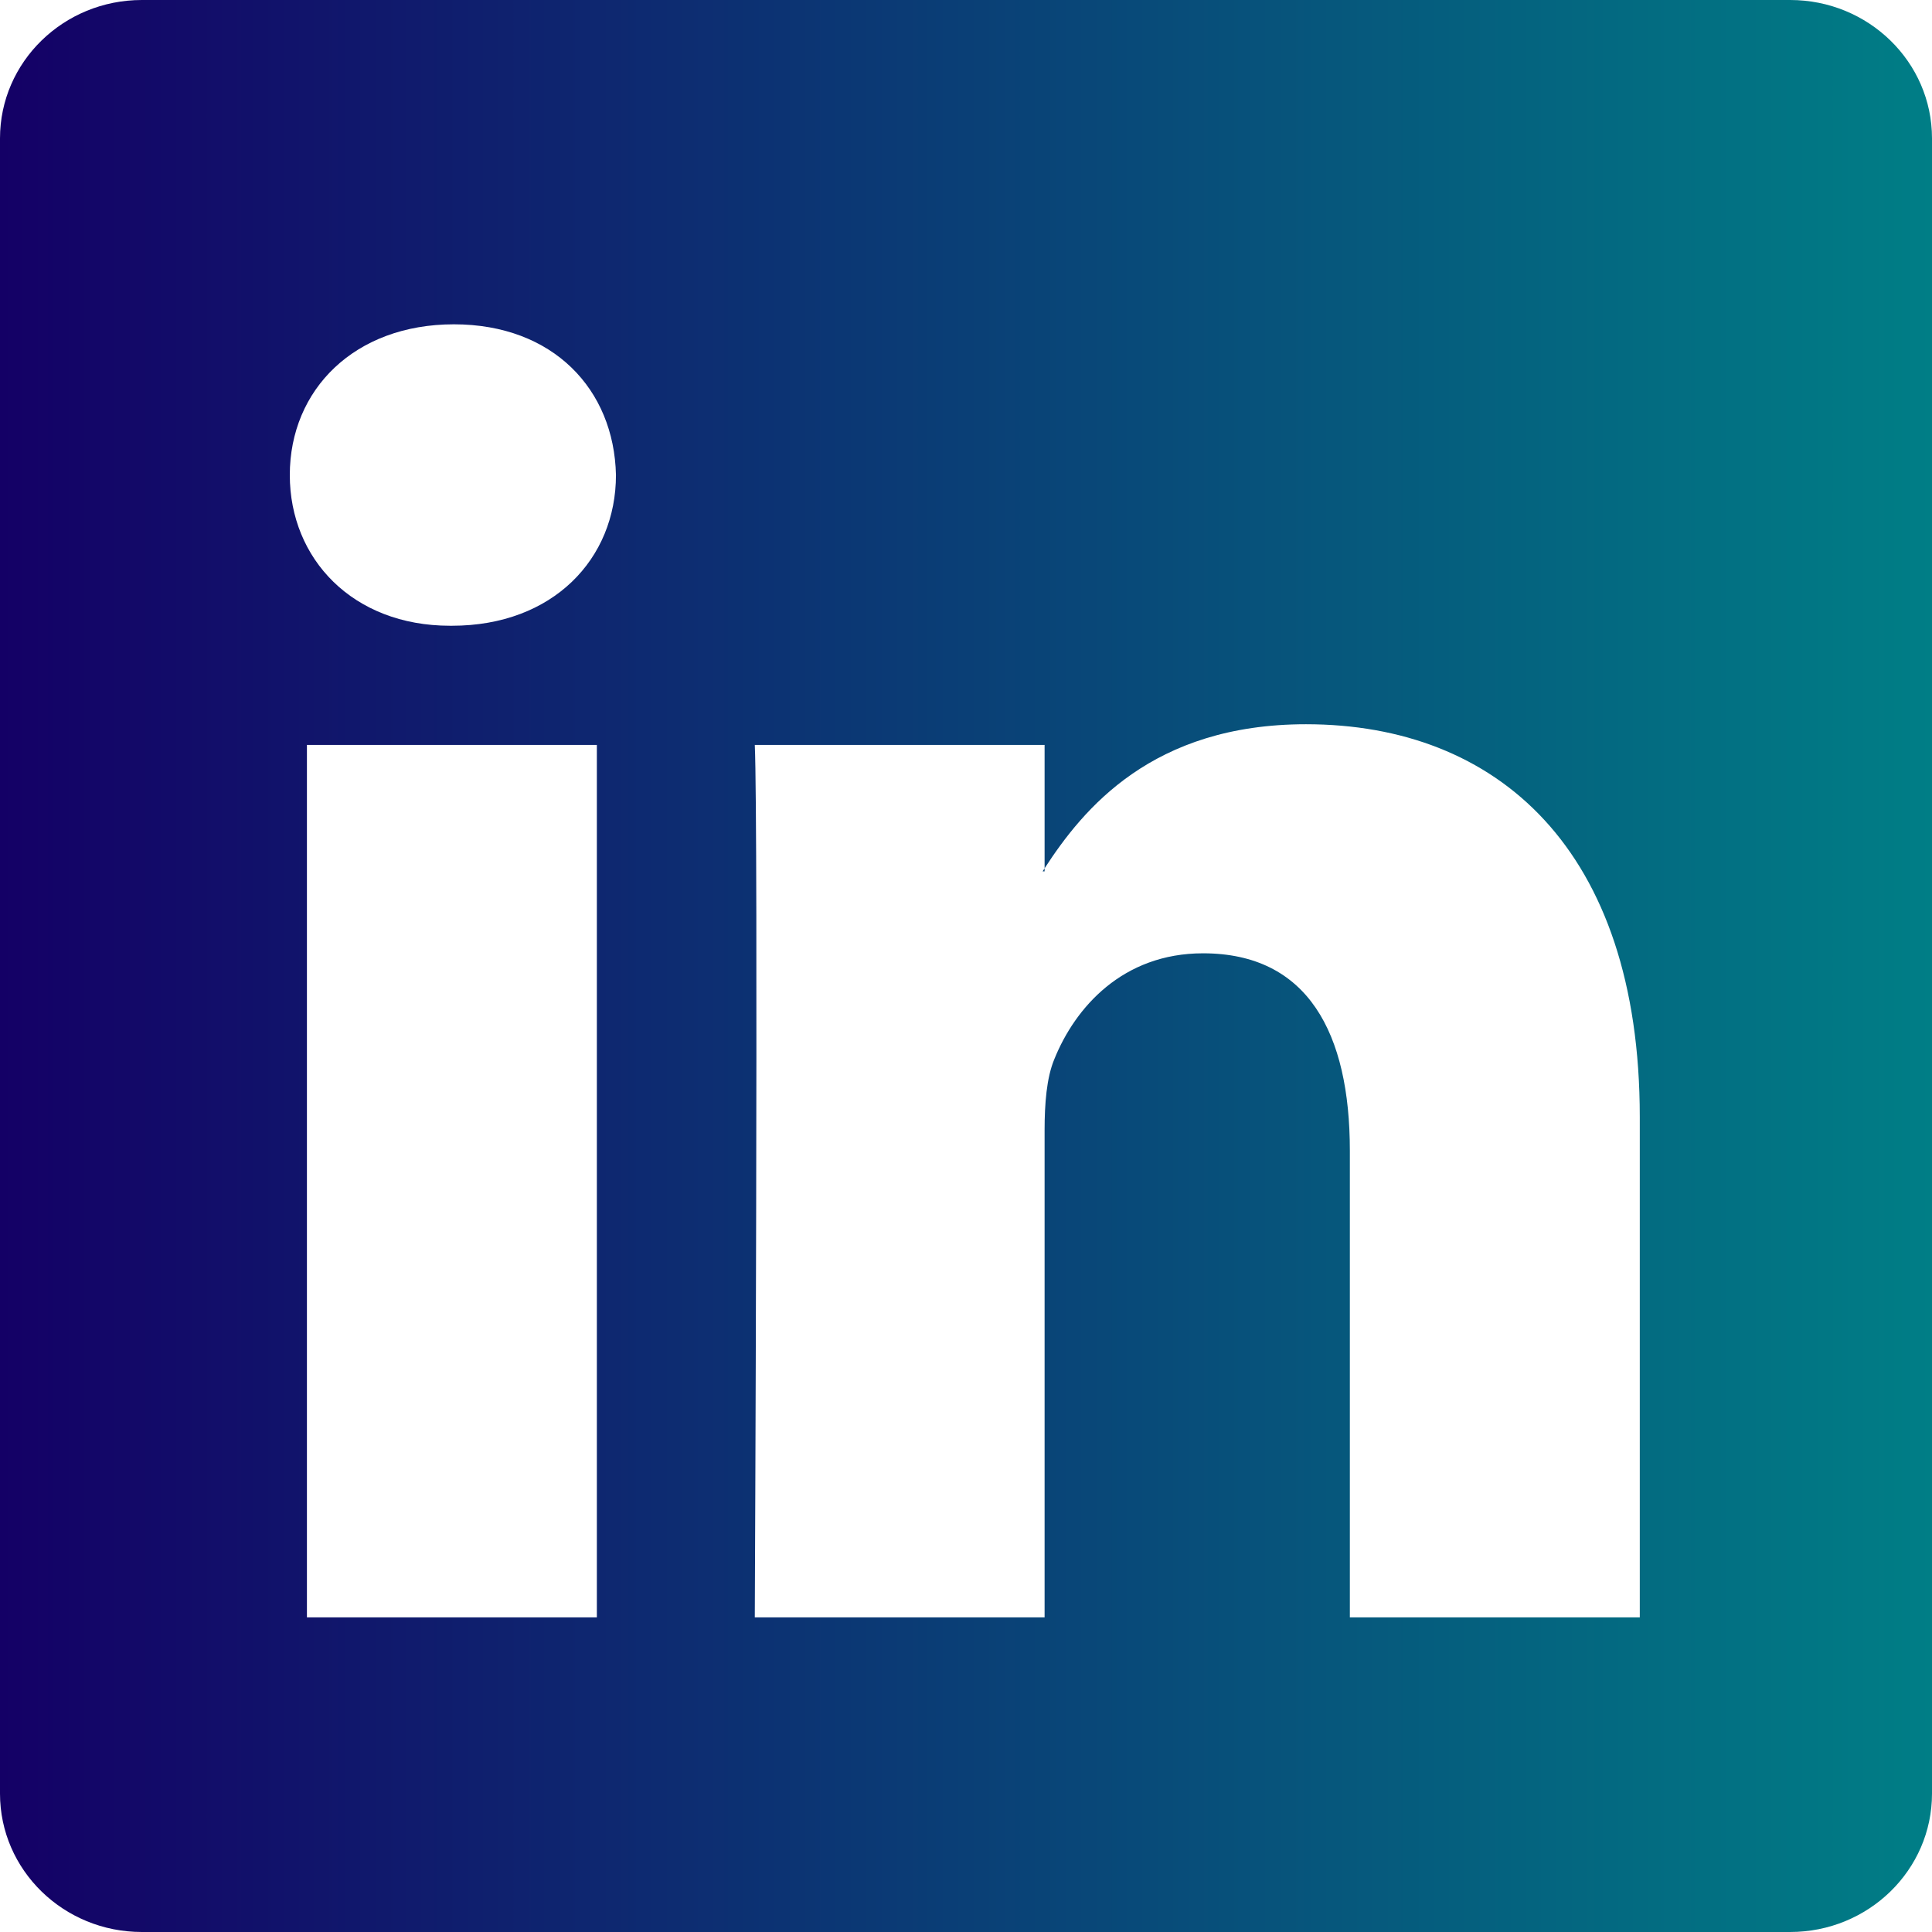 <svg width="44" height="44" viewBox="0 0 44 44" fill="none" xmlns="http://www.w3.org/2000/svg">
<path d="M0 3.151C0 1.411 1.446 0 3.231 0H40.769C42.553 0 44 1.411 44 3.151V40.849C44 42.589 42.553 44 40.769 44H3.231C1.446 44 0 42.589 0 40.849V3.151ZM13.593 36.834V16.965H6.99V36.834H13.593ZM10.293 14.251C12.595 14.251 14.028 12.727 14.028 10.819C13.986 8.869 12.598 7.386 10.337 7.386C8.077 7.386 6.6 8.871 6.6 10.819C6.6 12.727 8.033 14.251 10.249 14.251H10.293ZM23.79 36.834V25.737C23.79 25.143 23.834 24.549 24.01 24.126C24.486 22.941 25.572 21.711 27.398 21.711C29.788 21.711 30.742 23.532 30.742 26.205V36.834H37.345V25.438C37.345 19.332 34.089 16.494 29.744 16.494C26.241 16.494 24.67 18.419 23.79 19.775V19.844H23.746C23.761 19.821 23.776 19.798 23.79 19.775V16.965H17.19C17.273 18.829 17.19 36.834 17.19 36.834H23.79Z" fill="url(#paint0_linear_119_16)"/>
<defs>
<linearGradient id="paint0_linear_119_16" x1="0" y1="22" x2="44" y2="22" gradientUnits="userSpaceOnUse">
<stop stop-color="#140066"/>
<stop offset="1" stop-color="#007E86"/>
</linearGradient>
</defs>
</svg>
